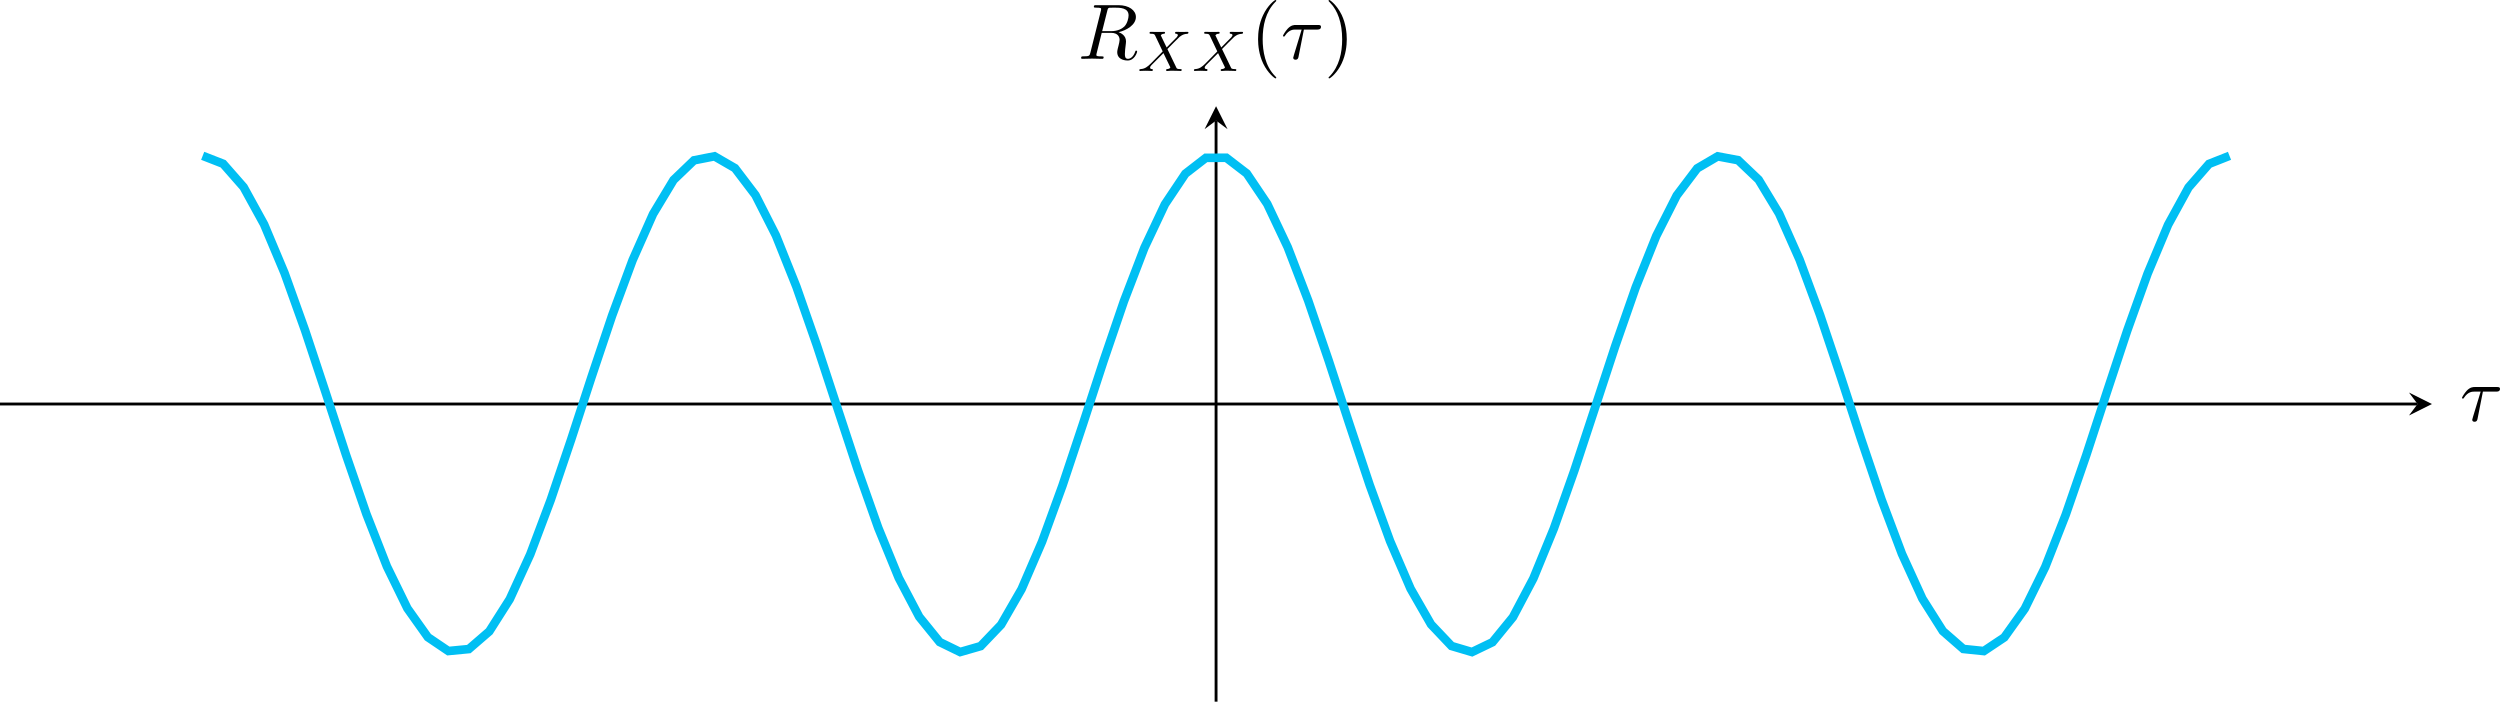 <?xml version="1.0" encoding="UTF-8" standalone="no"?>
<svg
   width="347.302pt"
   height="97.48pt"
   viewBox="0 0 347.302 97.48"
   version="1.1"
   id="svg19"
   xmlns:xlink="http://www.w3.org/1999/xlink"
   xmlns="http://www.w3.org/2000/svg"
   xmlns:svg="http://www.w3.org/2000/svg">
  <defs
     id="defs8">
    <g
       id="g8">
      <symbol
         overflow="visible"
         id="glyph0-0">
        <path
           style="stroke:none"
           d=""
           id="path1" />
      </symbol>
      <symbol
         overflow="visible"
         id="glyph0-1">
        <path
           style="stroke:none"
           d="M 3.203,-4.062 H 5.031 c 0.156,0 0.547,0 0.547,-0.375 0,-0.266 -0.234,-0.266 -0.438,-0.266 h -3.062 c -0.219,0 -0.641,0 -1.125,0.516 -0.359,0.391 -0.656,0.922 -0.656,0.984 0,0 0,0.109 0.125,0.109 0.094,0 0.109,-0.047 0.172,-0.141 C 1.141,-4.062 1.75,-4.062 1.984,-4.062 h 0.906 l -1.062,3.5 c -0.047,0.125 -0.109,0.359 -0.109,0.406 0,0.109 0.062,0.281 0.312,0.281 0.359,0 0.406,-0.297 0.438,-0.469 z m 0,0"
           id="path2" />
      </symbol>
      <symbol
         overflow="visible"
         id="glyph0-2">
        <path
           style="stroke:none"
           d="M 4.094,-6.703 C 4.156,-6.953 4.188,-7.062 4.391,-7.094 4.5,-7.109 4.844,-7.109 5.062,-7.109 c 0.766,0 1.984,0 1.984,1.078 0,0.375 -0.172,1.125 -0.594,1.547 -0.297,0.281 -0.875,0.641 -1.844,0.641 H 3.375 Z m 1.562,3 C 6.766,-3.953 8.062,-4.719 8.062,-5.812 8.062,-6.75 7.078,-7.453 5.656,-7.453 H 2.547 c -0.219,0 -0.328,0 -0.328,0.219 0,0.125 0.109,0.125 0.312,0.125 0.016,0 0.234,0 0.406,0.016 0.203,0.031 0.297,0.031 0.297,0.172 0,0.047 0,0.078 -0.031,0.219 l -1.469,5.859 c -0.109,0.422 -0.125,0.5 -1,0.5 -0.188,0 -0.281,0 -0.281,0.219 0,0.125 0.125,0.125 0.141,0.125 0.312,0 1.078,-0.031 1.375,-0.031 0.312,0 1.078,0.031 1.391,0.031 0.094,0 0.219,0 0.219,-0.219 0,-0.125 -0.094,-0.125 -0.312,-0.125 -0.391,0 -0.703,0 -0.703,-0.188 0,-0.062 0.016,-0.125 0.031,-0.188 L 3.312,-3.609 h 1.297 c 1,0 1.188,0.609 1.188,0.984 0,0.172 -0.078,0.516 -0.141,0.766 -0.078,0.297 -0.188,0.703 -0.188,0.922 0,1.172 1.312,1.172 1.453,1.172 0.938,0 1.312,-1.094 1.312,-1.25 0,-0.125 -0.125,-0.125 -0.125,-0.125 C 8,-1.141 7.984,-1.062 7.969,-1 c -0.281,0.812 -0.75,1 -1,1 C 6.609,0 6.531,-0.234 6.531,-0.672 6.531,-1 6.594,-1.562 6.641,-1.906 6.656,-2.062 6.688,-2.266 6.688,-2.422 c 0,-0.844 -0.734,-1.172 -1.031,-1.281 z m 0,0"
           id="path3" />
      </symbol>
      <symbol
         overflow="visible"
         id="glyph1-0">
        <path
           style="stroke:none"
           d=""
           id="path4" />
      </symbol>
      <symbol
         overflow="visible"
         id="glyph1-1">
        <path
           style="stroke:none"
           d="M 4.156,-3.047 C 4.547,-3.438 5.672,-4.594 5.859,-4.75 6.203,-5 6.406,-5.141 6.969,-5.172 c 0.047,-0.016 0.109,-0.062 0.109,-0.156 0,-0.078 -0.062,-0.109 -0.109,-0.109 -0.078,0 -0.125,0.016 -0.75,0.016 -0.594,0 -0.812,-0.016 -0.844,-0.016 -0.031,0 -0.156,0 -0.156,0.141 0,0.016 0,0.109 0.109,0.125 0.062,0 0.281,0.016 0.281,0.203 0,0.047 -0.047,0.141 -0.109,0.203 L 5.484,-4.719 C 5.453,-4.703 5.453,-4.688 5.375,-4.609 l -1.328,1.344 -0.812,-1.688 c 0.109,-0.188 0.344,-0.219 0.453,-0.219 0.031,0 0.141,-0.016 0.141,-0.156 0,-0.062 -0.047,-0.109 -0.125,-0.109 -0.078,0 -0.375,0.016 -0.453,0.016 -0.047,0 -0.344,0 -0.516,0 -0.75,0 -0.844,-0.016 -0.906,-0.016 -0.031,0 -0.156,0 -0.156,0.141 0,0.125 0.094,0.125 0.219,0.125 0.406,0 0.469,0.078 0.547,0.219 L 3.5,-2.719 1.859,-1.047 c -0.469,0.469 -0.844,0.75 -1.406,0.781 C 0.344,-0.25 0.25,-0.25 0.25,-0.109 0.25,-0.062 0.297,0 0.375,0 0.438,0 0.516,-0.031 1.125,-0.031 1.703,-0.031 1.938,0 1.969,0 c 0.047,0 0.172,0 0.172,-0.156 0,-0.016 -0.016,-0.094 -0.125,-0.109 -0.156,0 -0.266,-0.062 -0.266,-0.203 0,-0.125 0.094,-0.234 0.203,-0.359 0.141,-0.141 0.562,-0.562 0.844,-0.844 0.188,-0.172 0.625,-0.641 0.812,-0.812 l 0.922,1.906 C 4.562,-0.5 4.562,-0.5 4.562,-0.484 c 0,0.062 -0.156,0.203 -0.422,0.219 -0.062,0 -0.172,0.016 -0.172,0.156 0,0 0.016,0.109 0.141,0.109 0.078,0 0.375,-0.016 0.453,-0.031 H 5.078 C 5.812,-0.031 5.922,0 6,0 c 0.031,0 0.141,0 0.141,-0.156 0,-0.109 -0.094,-0.109 -0.219,-0.109 -0.438,0 -0.484,-0.094 -0.531,-0.219 z m 0,0"
           id="path5" />
      </symbol>
      <symbol
         overflow="visible"
         id="glyph2-0">
        <path
           style="stroke:none"
           d=""
           id="path6" />
      </symbol>
      <symbol
         overflow="visible"
         id="glyph2-1">
        <path
           style="stroke:none"
           d="m 3.609,2.625 c 0,-0.047 0,-0.062 -0.188,-0.25 C 2.062,1 1.719,-1.062 1.719,-2.719 c 0,-1.906 0.406,-3.797 1.75,-5.172 0.141,-0.125 0.141,-0.141 0.141,-0.188 0,-0.062 -0.047,-0.094 -0.109,-0.094 -0.109,0 -1.094,0.734 -1.734,2.125 -0.562,1.188 -0.688,2.406 -0.688,3.328 0,0.844 0.125,2.156 0.719,3.391 C 2.453,2.016 3.391,2.719 3.5,2.719 3.562,2.719 3.609,2.688 3.609,2.625 Z m 0,0"
           id="path7" />
      </symbol>
      <symbol
         overflow="visible"
         id="glyph2-2">
        <path
           style="stroke:none"
           d="m 3.156,-2.719 c 0,-0.859 -0.125,-2.172 -0.719,-3.406 -0.656,-1.344 -1.594,-2.047 -1.703,-2.047 -0.062,0 -0.109,0.031 -0.109,0.094 0,0.047 0,0.062 0.203,0.266 1.062,1.078 1.688,2.812 1.688,5.094 0,1.859 -0.406,3.781 -1.75,5.156 C 0.625,2.562 0.625,2.578 0.625,2.625 c 0,0.062 0.047,0.094 0.109,0.094 0.109,0 1.094,-0.734 1.734,-2.125 0.547,-1.188 0.688,-2.406 0.688,-3.312 z m 0,0"
           id="path8" />
      </symbol>
    </g>
  </defs>
  <g
     id="surface1"
     transform="translate(-122.055,-318.086)">
    <path
       style="fill:none;stroke:#000000;stroke-width:0.399;stroke-linecap:butt;stroke-linejoin:miter;stroke-miterlimit:10;stroke-opacity:1"
       d="M -28.155,34.46 H 307.696"
       transform="matrix(1,0,0,-1,150.21,408.671)"
       id="path9" />
    <path
       style="fill:#000000;fill-opacity:1;fill-rule:nonzero;stroke:none"
       d="m 459.902,374.211 -3.191,-1.594 1.195,1.594 -1.195,1.594"
       id="path10" />
    <path
       style="fill:none;stroke:#000000;stroke-width:0.399;stroke-linecap:butt;stroke-linejoin:miter;stroke-miterlimit:10;stroke-opacity:1"
       d="M 140.782,-6.895 V 73.839"
       transform="matrix(1,0,0,-1,150.21,408.671)"
       id="path11" />
    <path
       style="fill:#000000;fill-opacity:1;fill-rule:nonzero;stroke:none"
       d="m 290.992,332.84 -1.594,3.188 1.594,-1.195 1.594,1.195"
       id="path12" />
    <path
       style="fill:none;stroke:#00bff3;stroke-width:1.196;stroke-linecap:butt;stroke-linejoin:miter;stroke-miterlimit:10;stroke-opacity:1"
       d="m 9.375e-4,68.941 2.844,-1.109 2.844,-3.242 2.844,-5.176 2.844,-6.773 2.844,-7.938 2.844,-8.594 2.844,-8.703 2.844,-8.246 2.844,-7.27 2.844,-5.82 2.844,-4.004 2.844,-1.922 2.844,0.273 2.844,2.457 2.844,4.477 2.844,6.219 2.844,7.559 2.844,8.41 2.844,8.727 2.844,8.484 2.844,7.695 2.844,6.414 2.844,4.723 2.844,2.73 2.844,0.559 2.844,-1.645 2.844,-3.746 2.844,-5.605 2.844,-7.109 2.844,-8.148 2.844,-8.676 2.844,-8.637 2.844,-8.055 2.844,-6.949 2.844,-5.402 2.844,-3.508 2.844,-1.387 2.844,0.82 2.844,2.977 2.844,4.941 2.844,6.594 2.844,7.812 2.844,8.543 2.844,8.719 2.844,8.336 2.844,7.422 2.844,6.031 2.844,4.254 2.844,2.203 2.844,0.012 2.844,-2.184 2.844,-4.23 2.844,-6.016 2.844,-7.41 2.844,-8.332 2.844,-8.715 2.844,-8.547 2.844,-7.824 2.844,-6.605 2.844,-4.961 2.844,-3 2.844,-0.844 2.844,1.367 2.844,3.484 2.844,5.383 2.844,6.938 2.844,8.047 2.844,8.637 2.844,8.672 2.844,8.16 2.848,7.121 2.844,5.621 2.844,3.766 2.844,1.668 2.844,-0.535 2.844,-2.707 2.844,-4.703 2.844,-6.402 2.844,-7.684 2.844,-8.477 2.844,-8.727 2.844,-8.418 2.844,-7.57 2.844,-6.23 2.844,-4.5 2.844,-2.48 2.844,-0.293 2.844,1.898 2.844,3.984 2.844,5.801 2.844,7.258 2.844,8.242 2.844,8.699 2.844,8.598 2.844,7.949 2.844,6.789 2.844,5.191 2.844,3.266 2.844,1.125"
       transform="matrix(1,0,0,-1,150.21,408.671)"
       id="path13" />
    <g
       style="fill:#000000;fill-opacity:1"
       id="g13">
      <use
         xlink:href="#glyph0-1"
         x="463.779"
         y="376.554"
         id="use13" />
    </g>
    <g
       style="fill:#000000;fill-opacity:1"
       id="g14">
      <use
         xlink:href="#glyph0-2"
         x="271.793"
         y="326.258"
         id="use14" />
    </g>
    <g
       style="fill:#000000;fill-opacity:1"
       id="g15">
      <use
         xlink:href="#glyph1-1"
         x="280.076"
         y="327.947"
         id="use15" />
    </g>
    <g
       style="fill:#000000;fill-opacity:1"
       id="g16">
      <use
         xlink:href="#glyph1-1"
         x="287.663"
         y="327.947"
         id="use16" />
    </g>
    <g
       style="fill:#000000;fill-opacity:1"
       id="g17">
      <use
         xlink:href="#glyph2-1"
         x="295.748"
         y="326.258"
         id="use17" />
    </g>
    <g
       style="fill:#000000;fill-opacity:1"
       id="g18">
      <use
         xlink:href="#glyph0-1"
         x="299.99"
         y="326.258"
         id="use18" />
    </g>
    <g
       style="fill:#000000;fill-opacity:1"
       id="g19">
      <use
         xlink:href="#glyph2-2"
         x="305.994"
         y="326.258"
         id="use19" />
    </g>
  </g>
</svg>
